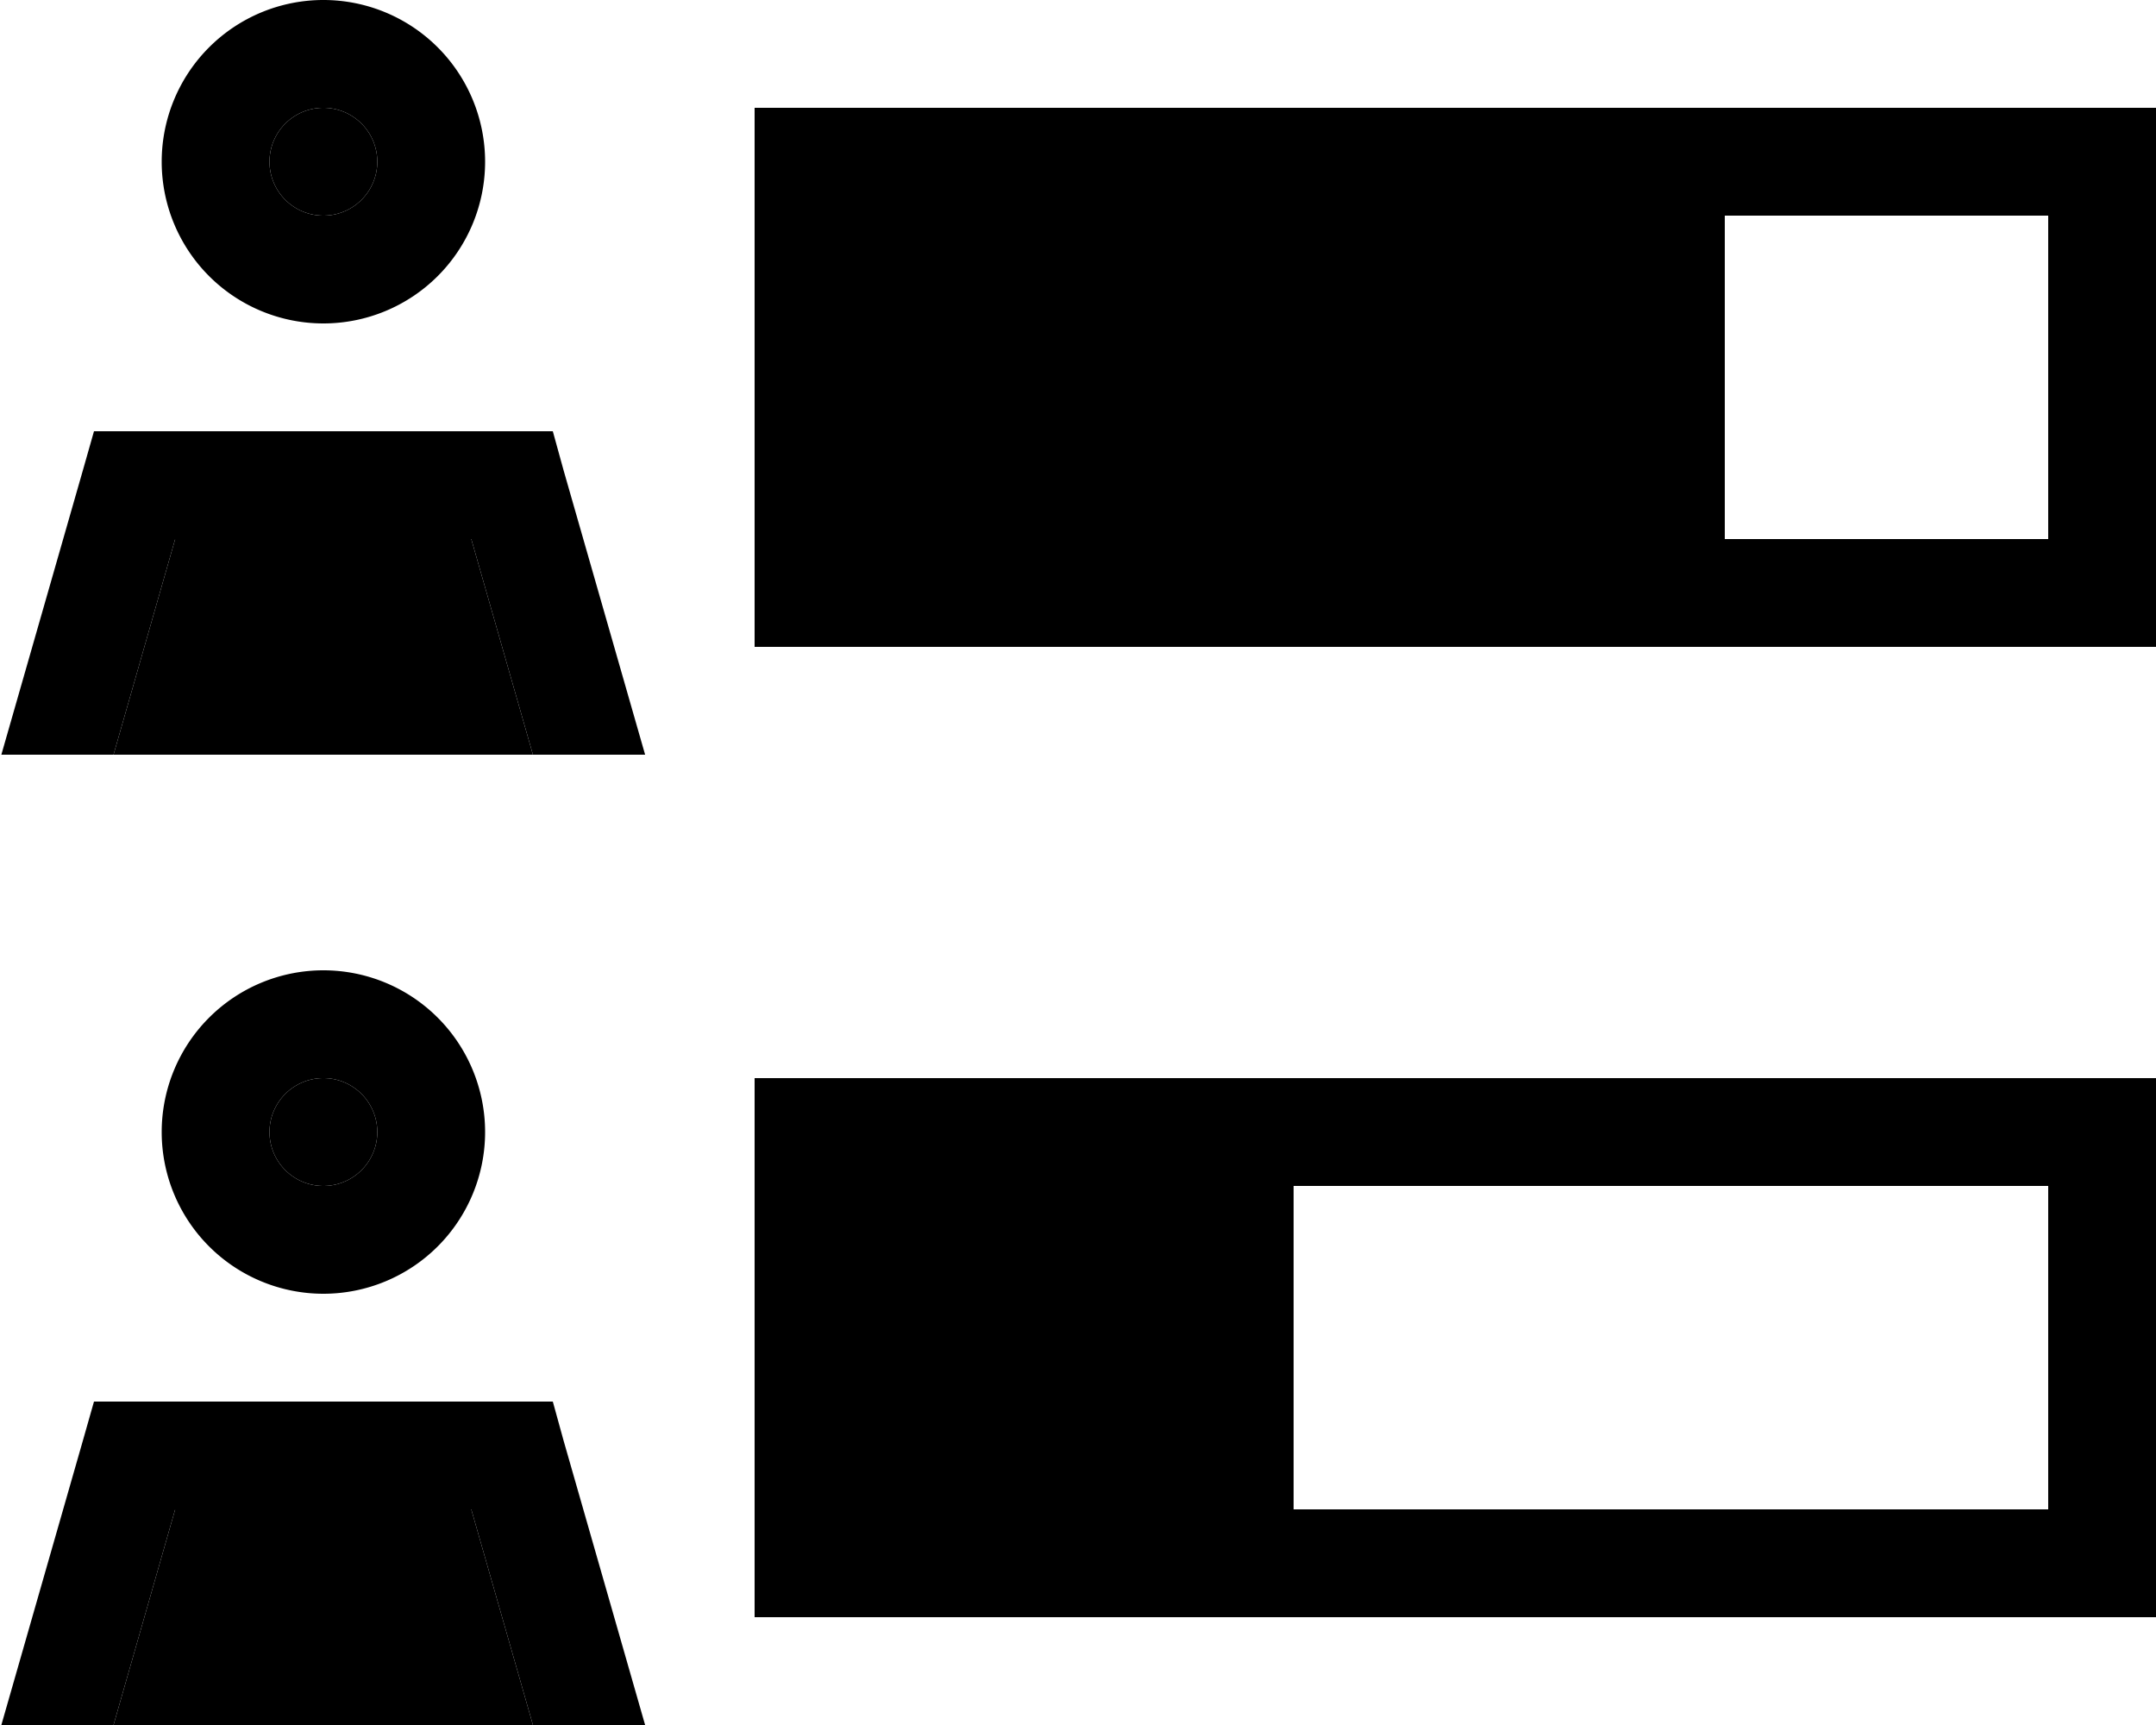 <svg xmlns="http://www.w3.org/2000/svg" viewBox="0 0 640 512"><path class="pr-icon-duotone-secondary" d="M33.7 224l18.3-64 87.9 0 18.3 64L33.7 224zm0 288l18.3-64 87.9 0 18.3 64L33.7 512zM112 48A16 16 0 1 1 80 48a16 16 0 1 1 32 0zm0 288a16 16 0 1 1 -32 0 16 16 0 1 1 32 0zM256 64l224 0 0 96-224 0 0-96zm0 288l96 0 0 96-96 0 0-96z"/><path class="pr-icon-duotone-primary" d="M96 32a16 16 0 1 1 0 32 16 16 0 1 1 0-32zm0 64A48 48 0 1 0 96 0a48 48 0 1 0 0 96zM608 64l0 96-96 0 0-96 96 0zM256 64l224 0 0 96-224 0 0-96zm0-32l-32 0 0 32 0 96 0 32 32 0 352 0 32 0 0-32 0-96 0-32-32 0L256 32zM608 352l0 96-224 0 0-96 224 0zm-352 0l96 0 0 96-96 0 0-96zm0-32l-32 0 0 32 0 96 0 32 32 0 352 0 32 0 0-32 0-96 0-32-32 0-352 0zM80 336a16 16 0 1 1 32 0 16 16 0 1 1 -32 0zm64 0a48 48 0 1 0 -96 0 48 48 0 1 0 96 0zM40 416l-12.1 0-3.3 11.6L.4 512l33.3 0 18.3-64 87.9 0 18.3 64 33.3 0-24.2-84.4L164.1 416 152 416 40 416zM27.9 128l-3.3 11.6L.4 224l33.3 0 18.3-64 87.9 0 18.3 64 33.3 0-24.2-84.4L164.1 128 152 128 40 128l-12.1 0z"/></svg>